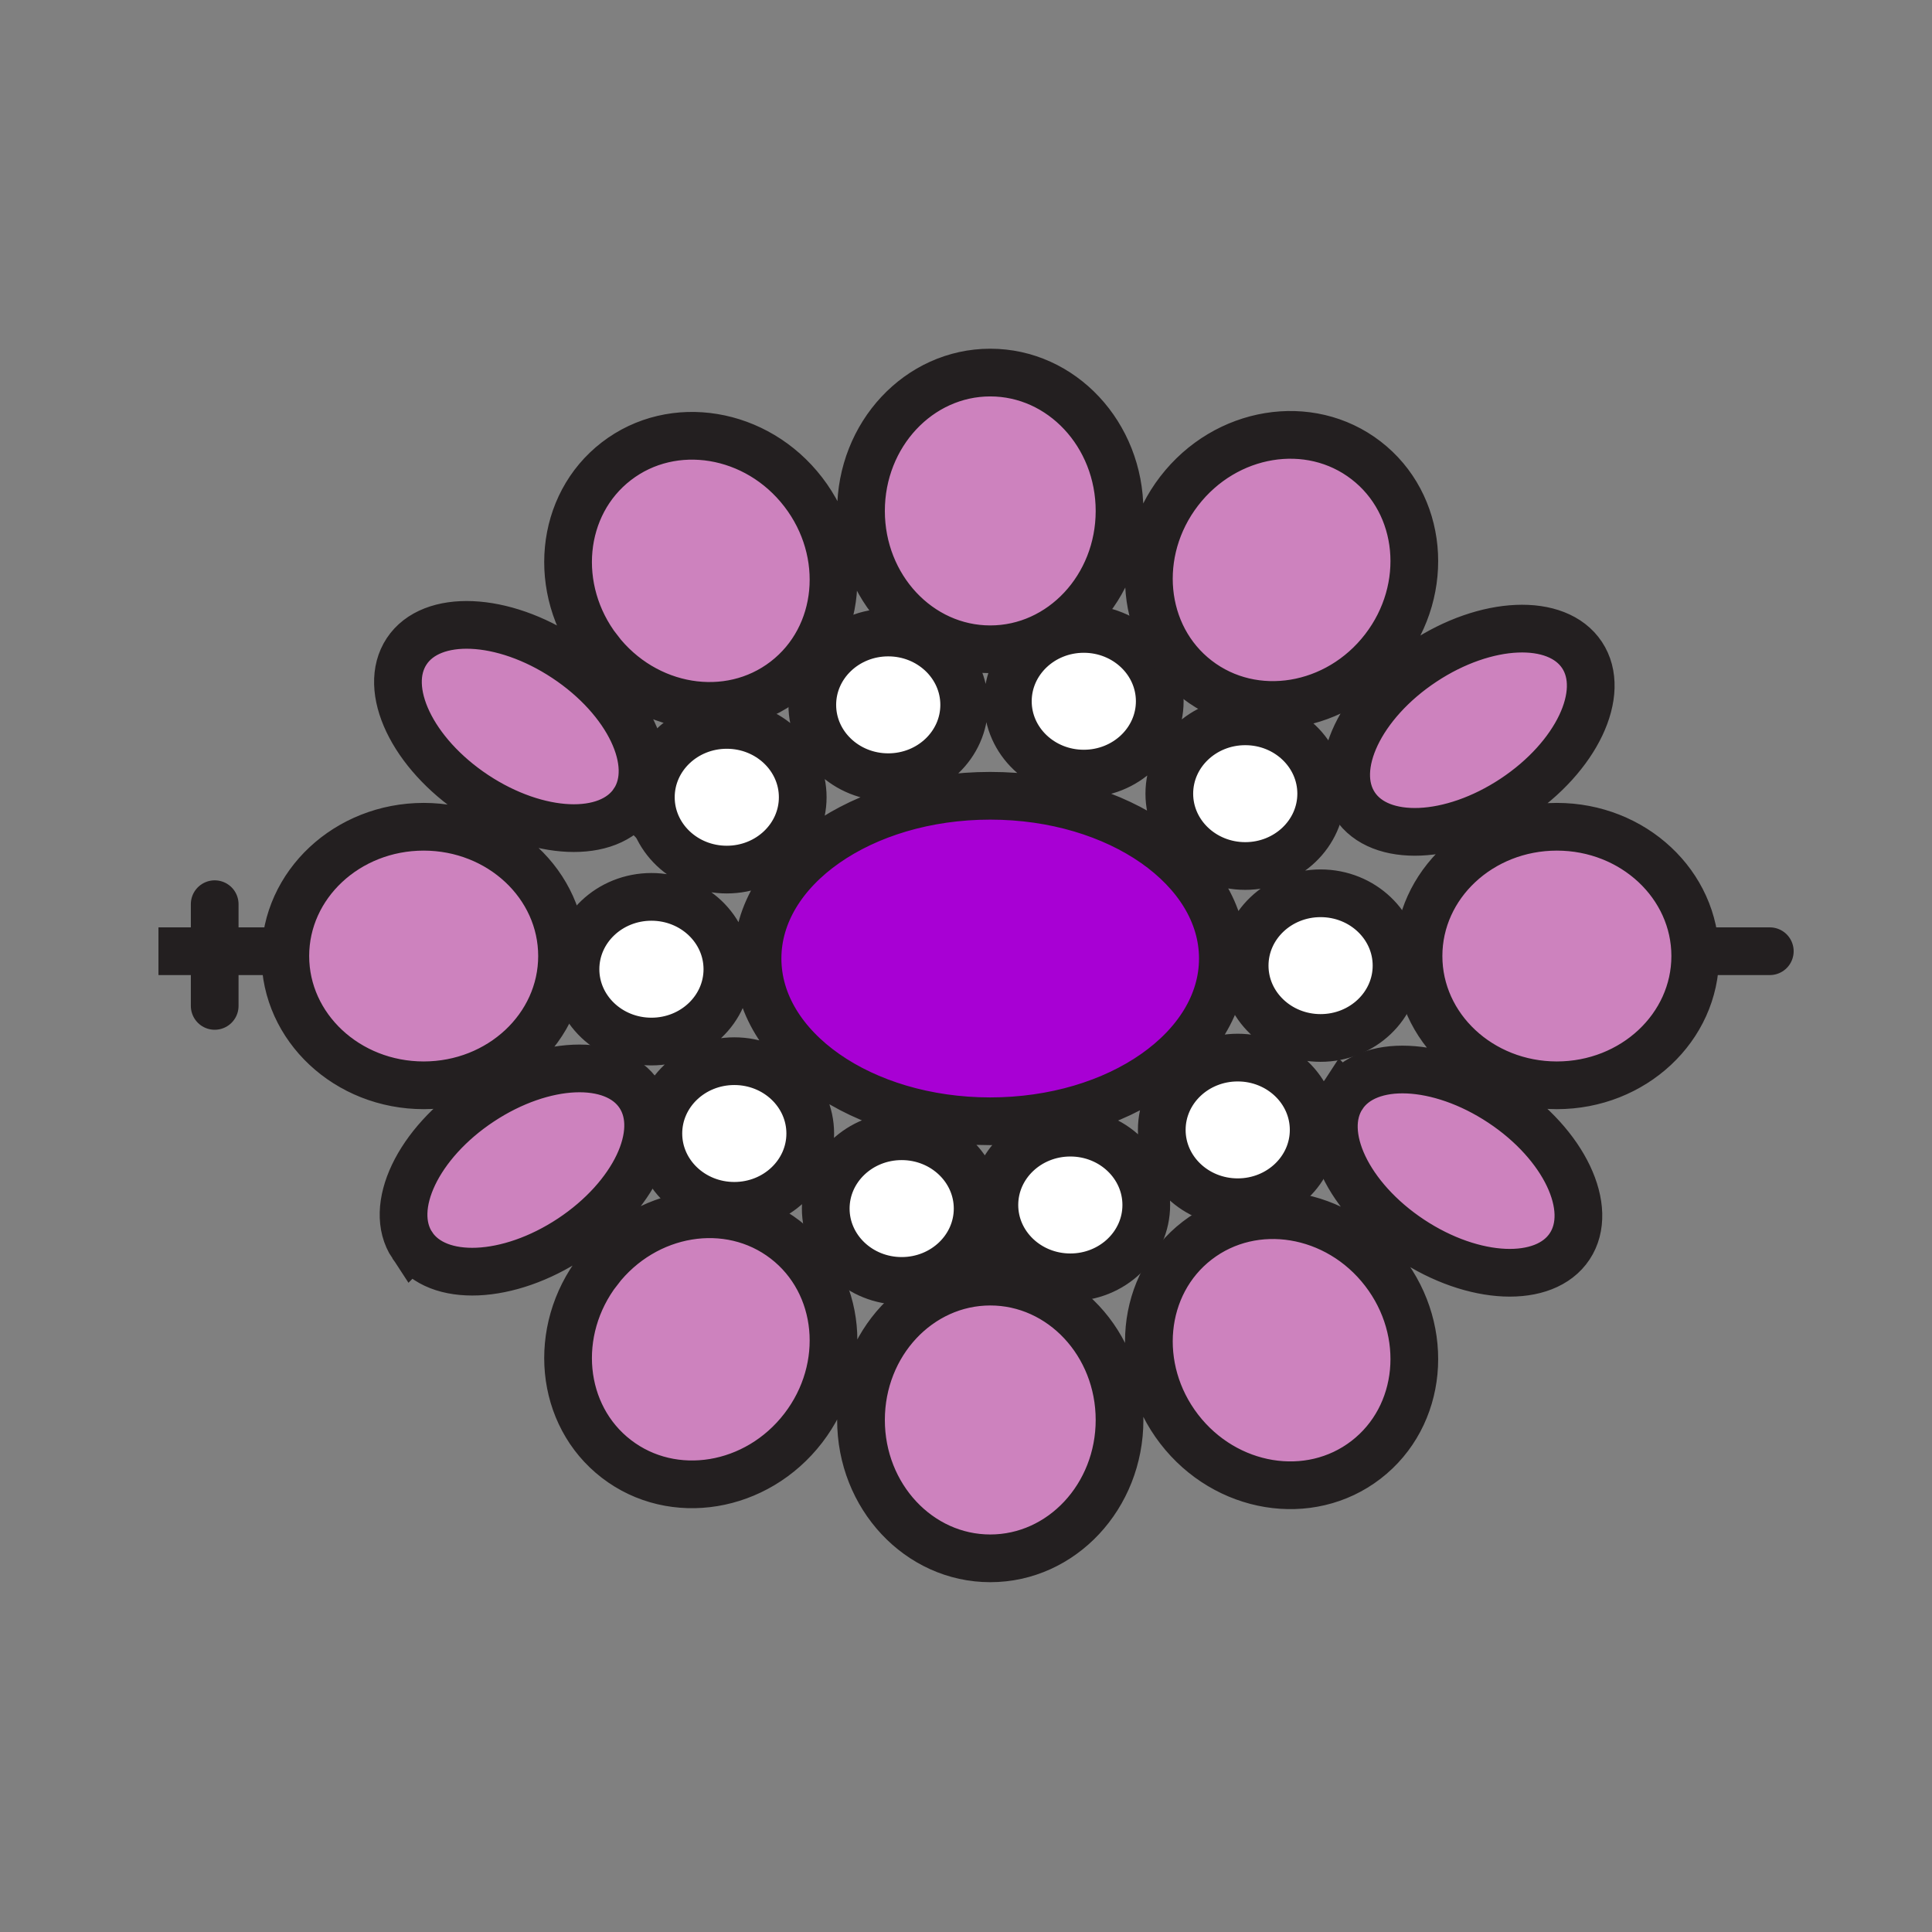 <svg height="850.394" viewBox="0 0 850.394 850.394" width="850.394" xmlns="http://www.w3.org/2000/svg"><rect x="0" y="0" width="850.394" height="850.394" fill="#808080" stroke="none"/><path d="m696.35 288.32c11 16.62-2.46 44.91-30.08 63.19-27.609 18.28-58.909 19.63-69.899 3.02-11.01-16.62 2.46-44.91 30.07-63.19 27.599-18.29 58.909-19.63 69.909-3.02zm-11.07 75.59c33.63 0 60.899 25.48 60.899 56.9 0 31.43-27.27 56.9-60.899 56.9-33.641 0-60.9-25.47-60.9-56.9 0-31.42 27.26-56.9 60.9-56.9zm-24.43 121.49c27.62 18.279 41.08 46.58 30.07 63.199-10.99 16.61-42.3 15.261-69.91-3.029-27.6-18.28-41.069-46.57-30.06-63.181 10.99-16.619 42.29-15.269 69.9 3.011zm-51.66 74.2c20.52 26.65 16.979 63.79-7.931 82.971-24.88 19.17-61.71 13.1-82.229-13.54-20.511-26.65-16.971-63.8 7.93-82.971 24.9-19.17 61.72-13.11 82.23 13.54zm-173.31 4.52c31.43 0 56.9 27.27 56.9 60.899 0 33.631-25.471 60.9-56.9 60.9-31.42 0-56.9-27.27-56.9-60.9 0-33.629 25.48-60.899 56.9-60.899zm-90.26-18.46c24.9 19.17 28.44 56.32 7.93 82.96-20.52 26.66-57.35 32.71-82.24 13.54-24.9-19.17-28.45-56.32-7.93-82.97 20.52-26.64 57.34-32.7 82.24-13.53zm-64.17-63.76c11.01 16.619-2.46 44.92-30.07 63.199-27.61 18.28-58.91 19.631-69.92 3.011-10.99-16.61 2.46-44.9 30.08-63.181 27.61-18.289 58.91-19.639 69.91-3.029zm-94.96-117.99c33.63 0 60.9 25.48 60.9 56.9s-27.27 56.9-60.9 56.9-60.9-25.479-60.9-56.9c0-31.42 27.27-56.9 60.9-56.9zm62.42-74.21c27.61 18.27 41.08 46.57 30.08 63.18-11.01 16.62-42.31 15.27-69.92-3.01-27.61-18.29-41.08-46.58-30.07-63.19 11-16.62 42.3-15.27 69.91 3.02zm104.64-73.15c20.51 26.65 16.97 63.79-7.93 82.96-24.9 19.18-61.72 13.11-82.24-13.53-20.52-26.65-16.97-63.8 7.93-82.97 24.89-19.17 61.72-13.11 82.24 13.54zm82.33-52.56c31.43 0 56.9 27.26 56.9 60.9 0 33.63-25.471 60.9-56.9 60.9-31.42 0-56.9-27.27-56.9-60.9 0-33.64 25.48-60.9 56.9-60.9zm165.38 38.62c24.91 19.17 28.45 56.32 7.931 82.97-20.511 26.64-57.33 32.71-82.23 13.53-24.9-19.17-28.44-56.32-7.93-82.97 20.519-26.64 57.349-32.7 82.229-13.53z" fill="#cd82be"/><path d="m390.97 278.41c18.46 0 33.43 14.26 33.43 31.84s-14.97 31.84-33.43 31.84-33.43-14.26-33.43-31.84 14.97-31.84 33.43-31.84zm-71.07 40.67c18.47 0 33.43 14.26 33.43 31.84s-14.96 31.84-33.43 31.84c-18.46 0-33.42-14.26-33.42-31.84s14.96-31.84 33.42-31.84zm-33.16 75.69c18.46 0 33.43 14.25 33.43 31.84 0 17.58-14.97 31.84-33.43 31.84s-33.43-14.26-33.43-31.84c0-17.59 14.97-31.84 33.43-31.84zm36.48 72.32c18.46 0 33.42 14.25 33.42 31.84 0 17.58-14.96 31.83-33.42 31.83-18.47 0-33.43-14.25-33.43-31.83 0-17.59 14.96-31.84 33.43-31.84zm73.67 33.04c18.46 0 33.43 14.26 33.43 31.84s-14.97 31.84-33.43 31.84-33.43-14.26-33.43-31.84 14.97-31.84 33.43-31.84zm74.24-1.58c18.46 0 33.42 14.25 33.42 31.84 0 17.58-14.96 31.841-33.42 31.841s-33.44-14.261-33.44-31.841c0-17.59 14.98-31.84 33.44-31.84zm73.67-33.04c18.46 0 33.431 14.25 33.431 31.84 0 17.58-14.971 31.83-33.431 31.83-18.47 0-33.43-14.25-33.43-31.83 0-17.59 14.96-31.84 33.43-31.84zm36.47-72.32c18.471 0 33.431 14.25 33.431 31.84 0 17.581-14.96 31.84-33.431 31.84-18.449 0-33.42-14.26-33.42-31.84 0-17.59 14.97-31.84 33.42-31.84zm-33.15-75.69c18.45 0 33.42 14.26 33.42 31.84s-14.97 31.84-33.42 31.84c-18.47 0-33.43-14.26-33.43-31.84s14.96-31.84 33.43-31.84zm-71.07-40.67c18.46 0 33.431 14.26 33.431 31.84s-14.971 31.84-33.431 31.84c-18.47 0-33.43-14.26-33.43-31.84s14.96-31.84 33.43-31.84z" fill="#fff"/><path d="m435.85 350.27c56.561 0 102.41 32.07 102.41 71.63s-45.85 71.64-102.41 71.64-102.41-32.08-102.41-71.64 45.85-71.63 102.41-71.63z" fill="#a800d4"/><g fill="none"><g stroke="#231f20" stroke-width="21"><path d="m538.26 421.9c0 39.56-45.85 71.64-102.41 71.64s-102.41-32.08-102.41-71.64 45.85-71.63 102.41-71.63 102.41 32.07 102.41 71.63zm-113.86-111.65c0 17.58-14.97 31.84-33.43 31.84s-33.43-14.26-33.43-31.84 14.97-31.84 33.43-31.84 33.43 14.26 33.43 31.84zm-71.07 40.67c0 17.58-14.96 31.84-33.43 31.84-18.46 0-33.42-14.26-33.42-31.84s14.96-31.84 33.42-31.84c18.47 0 33.43 14.26 33.43 31.84zm-33.16 75.69c0 17.58-14.97 31.84-33.43 31.84s-33.43-14.26-33.43-31.84c0-17.59 14.97-31.84 33.43-31.84s33.43 14.25 33.43 31.84zm36.47 72.32c0 17.58-14.96 31.83-33.42 31.83-18.47 0-33.43-14.25-33.43-31.83 0-17.59 14.96-31.84 33.43-31.84 18.46 0 33.42 14.25 33.42 31.84zm73.68 33.04c0 17.58-14.97 31.84-33.43 31.84s-33.43-14.26-33.43-31.84 14.97-31.84 33.43-31.84 33.43 14.26 33.43 31.84zm13.3-223.3c0 17.58 14.96 31.84 33.43 31.84 18.46 0 33.431-14.26 33.431-31.84s-14.971-31.84-33.431-31.84c-18.47 0-33.43 14.26-33.43 31.84zm71.07 40.67c0 17.58 14.96 31.84 33.43 31.84 18.45 0 33.42-14.26 33.42-31.84s-14.97-31.84-33.42-31.84c-18.47 0-33.43 14.26-33.43 31.84zm33.16 75.69c0 17.581 14.971 31.84 33.42 31.84 18.471 0 33.431-14.26 33.431-31.84 0-17.59-14.96-31.84-33.431-31.84-18.45 0-33.42 14.25-33.42 31.84zm-36.48 72.32c0 17.58 14.96 31.83 33.43 31.83 18.46 0 33.431-14.25 33.431-31.83 0-17.59-14.971-31.84-33.431-31.84-18.47 0-33.43 14.25-33.43 31.84zm-73.68 33.04c0 17.58 14.979 31.841 33.439 31.841s33.42-14.261 33.42-31.841c0-17.59-14.96-31.84-33.42-31.84s-33.439 14.25-33.439 31.84z"/><path d="m492.78 224.89c0 33.63-25.471 60.9-56.9 60.9-31.42 0-56.9-27.27-56.9-60.9 0-33.64 25.48-60.9 56.9-60.9 31.43 0 56.9 27.26 56.9 60.9zm116.41 60.69c-20.511 26.64-57.33 32.71-82.23 13.53-24.9-19.17-28.44-56.32-7.93-82.97 20.52-26.64 57.35-32.7 82.229-13.53 24.911 19.17 28.451 56.32 7.931 82.97zm-345.81.4c20.52 26.64 57.34 32.71 82.24 13.53 24.9-19.17 28.44-56.31 7.93-82.96-20.52-26.65-57.35-32.71-82.24-13.54-24.9 19.17-28.45 56.32-7.93 82.97zm345.81 273.62c-20.511-26.649-57.33-32.71-82.23-13.54-24.9 19.171-28.44 56.32-7.93 82.971 20.52 26.64 57.35 32.71 82.229 13.54 24.911-19.181 28.451-56.321 7.931-82.971zm-345.81-.41c20.52-26.641 57.34-32.7 82.24-13.53s28.44 56.32 7.93 82.96c-20.52 26.66-57.35 32.71-82.24 13.54-24.9-19.17-28.45-56.32-7.93-82.97zm-76.89-195.28c33.63 0 60.9 25.48 60.9 56.9s-27.27 56.9-60.9 56.9-60.9-25.479-60.9-56.9c0-31.42 27.27-56.9 60.9-56.9zm498.79 0c33.63 0 60.899 25.48 60.899 56.9 0 31.43-27.27 56.9-60.899 56.9-33.641 0-60.9-25.47-60.9-56.9 0-31.42 27.26-56.9 60.9-56.9zm-192.5 261.11c0 33.631-25.471 60.9-56.9 60.9-31.42 0-56.9-27.27-56.9-60.9s25.48-60.899 56.9-60.899c31.43-.001 56.9 27.269 56.9 60.899zm-213.79-272.14c-11.01 16.62-42.31 15.27-69.92-3.01-27.61-18.29-41.08-46.58-30.07-63.19 11-16.62 42.3-15.27 69.91 3.02 27.61 18.27 41.08 46.57 30.08 63.18zm417.36-64.56c-11-16.61-42.31-15.27-69.909 3.02-27.61 18.28-41.08 46.57-30.07 63.19 10.99 16.61 42.29 15.26 69.899-3.02 27.62-18.28 41.08-46.57 30.08-63.19zm-105.4 194.07c10.99-16.62 42.29-15.27 69.899 3.011 27.62 18.279 41.08 46.58 30.07 63.199-10.99 16.61-42.3 15.261-69.91-3.029-27.599-18.281-41.069-46.571-30.059-63.181zm-409.49 65.72c11.01 16.62 42.31 15.27 69.92-3.011 27.61-18.279 41.08-46.58 30.07-63.199-11-16.61-42.3-15.261-69.91 3.029-27.62 18.281-41.07 46.571-30.08 63.181z"/><path d="m749.48 418.69h29.52" stroke-linecap="round" stroke-linejoin="round"/><path d="m69.75 418.69h52.53"/><path d="m94.5 397.99v44.77" stroke-linecap="round" stroke-linejoin="round"/></g><path d="m0 0h850.394v850.394h-850.394z"/></g></svg>